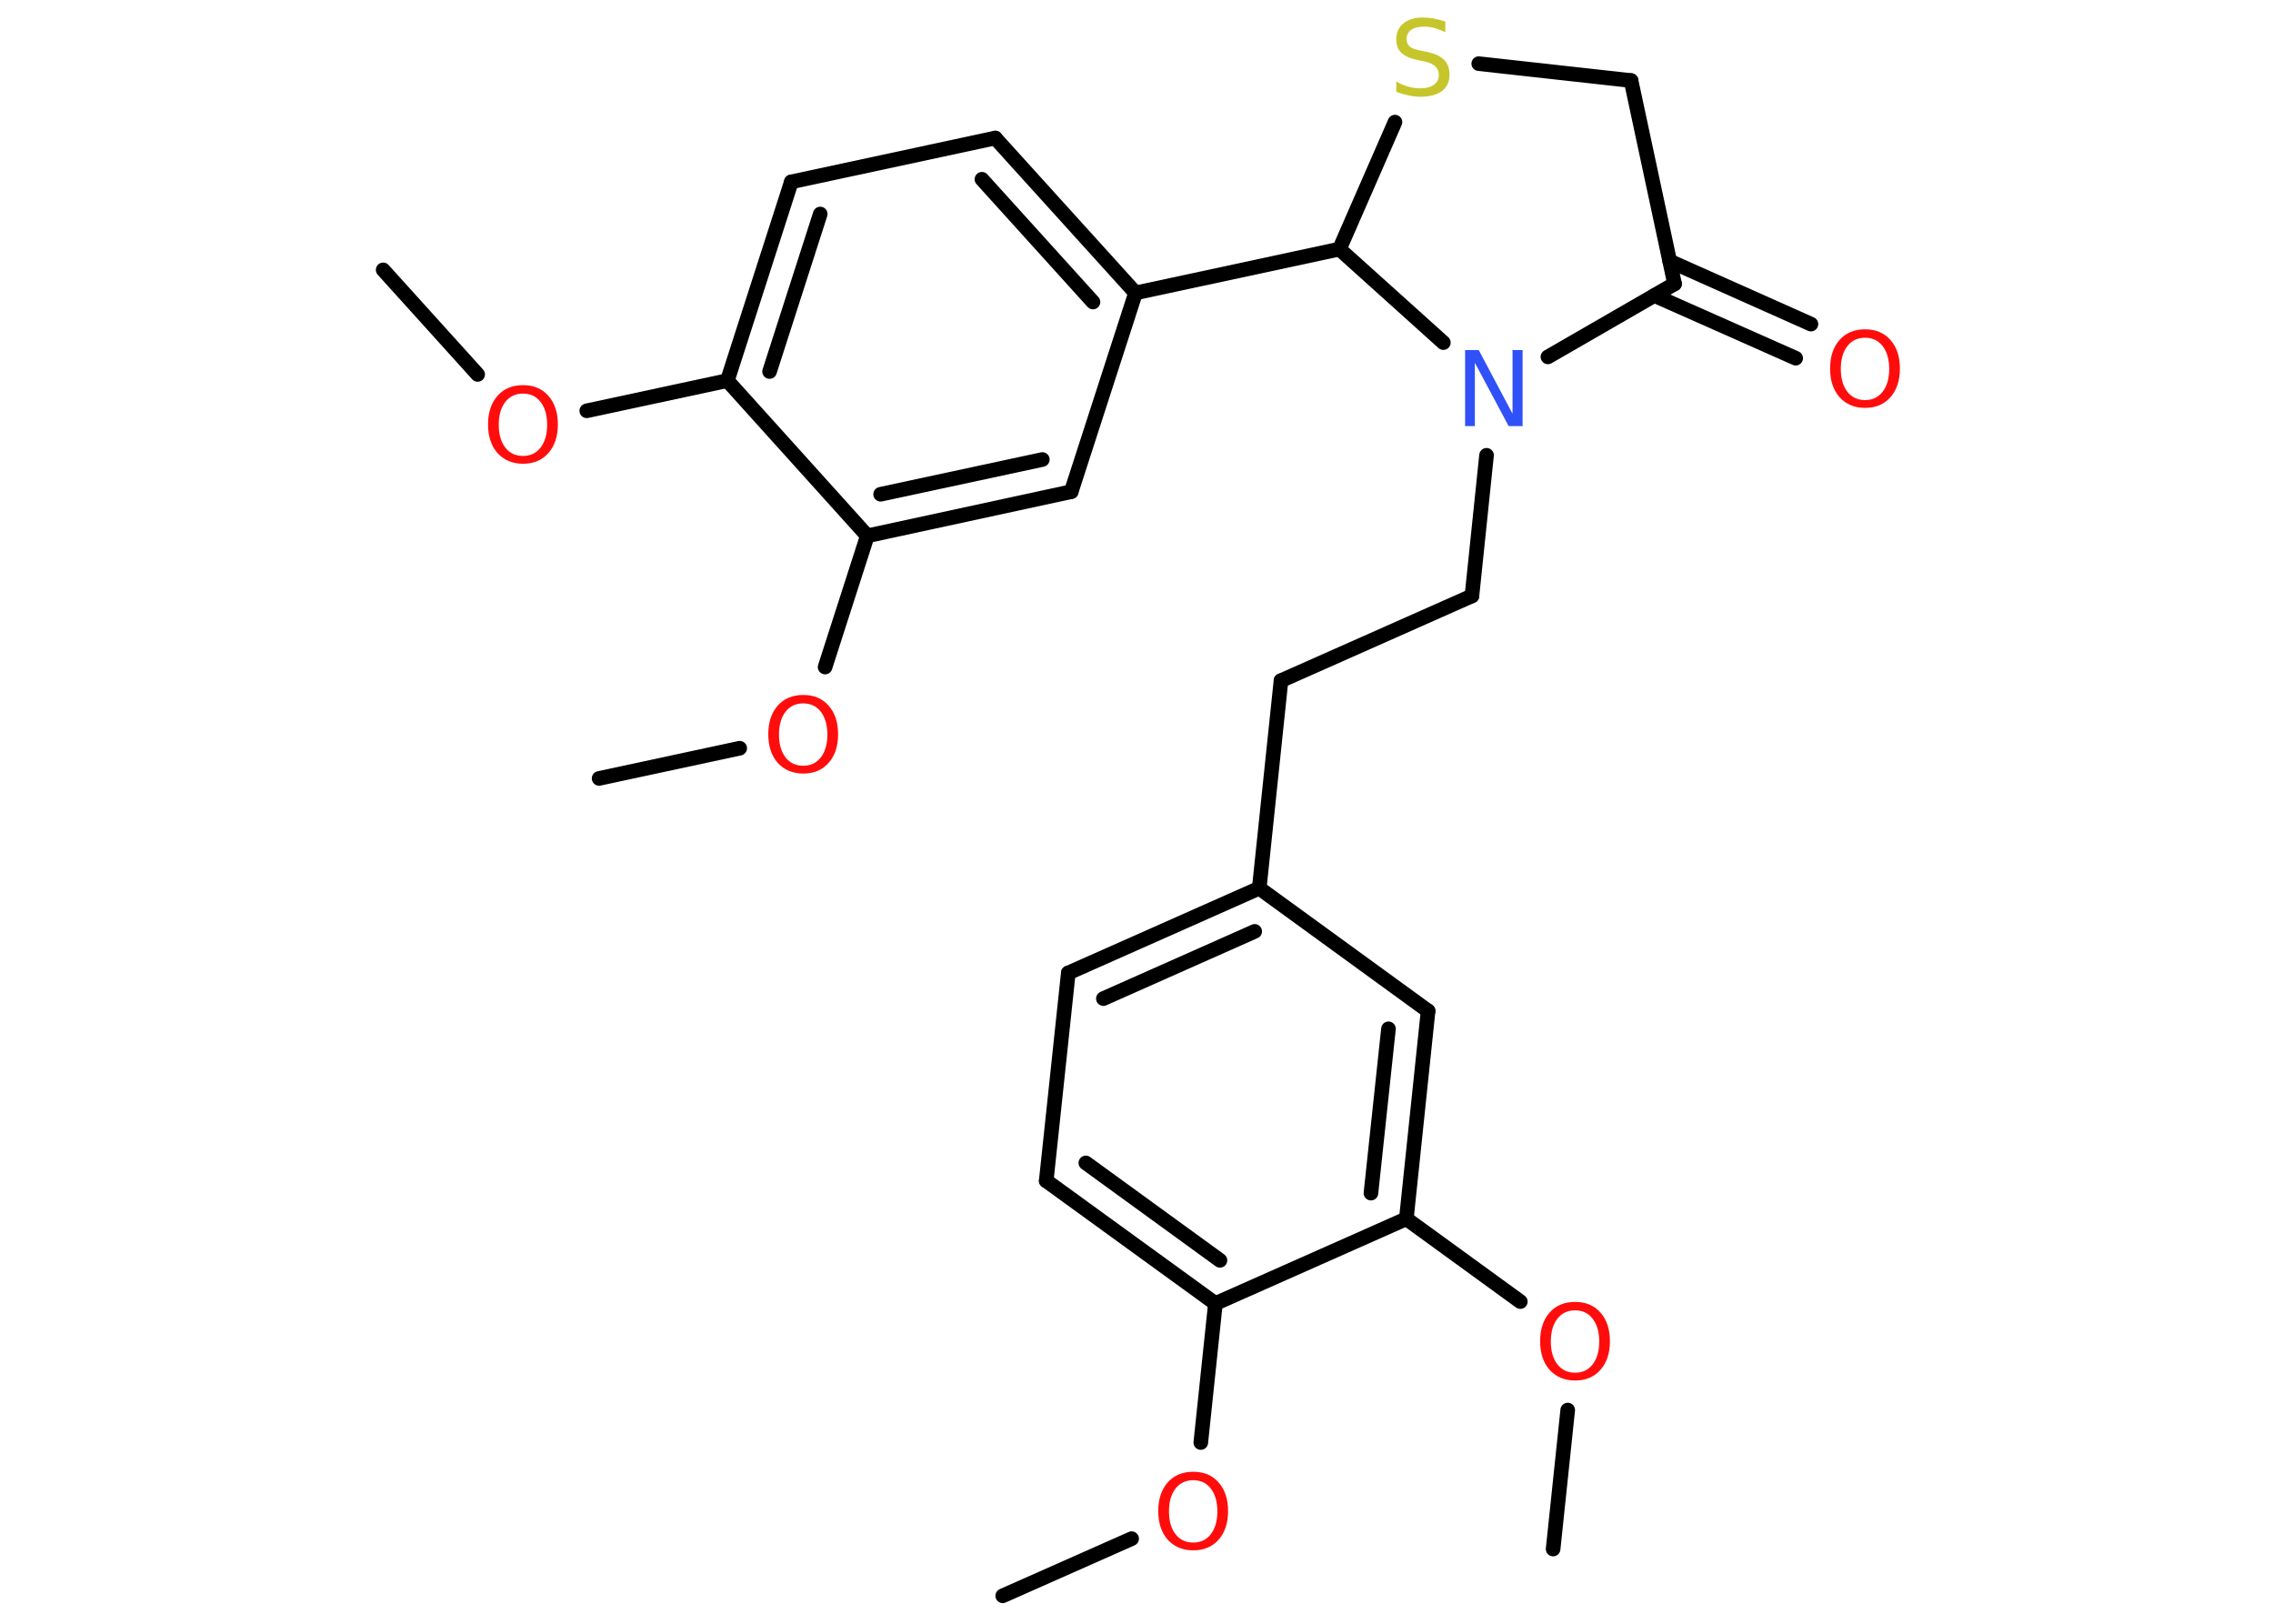 <?xml version='1.0' encoding='UTF-8'?>
<!DOCTYPE svg PUBLIC "-//W3C//DTD SVG 1.1//EN" "http://www.w3.org/Graphics/SVG/1.1/DTD/svg11.dtd">
<svg version='1.2' xmlns='http://www.w3.org/2000/svg' xmlns:xlink='http://www.w3.org/1999/xlink' width='70.0mm' height='50.0mm' viewBox='0 0 70.0 50.0'>
  <desc>Generated by the Chemistry Development Kit (http://github.com/cdk)</desc>
  <g stroke-linecap='round' stroke-linejoin='round' stroke='#000000' stroke-width='.45' fill='#FF0D0D'>
    <rect x='.0' y='.0' width='70.0' height='50.0' fill='#FFFFFF' stroke='none'/>
    <g id='mol1' class='mol'>
      <line id='mol1bnd1' class='bond' x1='30.88' y1='49.14' x2='34.85' y2='47.38'/>
      <line id='mol1bnd2' class='bond' x1='36.98' y1='44.42' x2='37.43' y2='40.14'/>
      <g id='mol1bnd3' class='bond'>
        <line x1='32.22' y1='36.36' x2='37.43' y2='40.14'/>
        <line x1='33.44' y1='35.81' x2='37.57' y2='38.81'/>
      </g>
      <line id='mol1bnd4' class='bond' x1='32.22' y1='36.36' x2='32.9' y2='29.96'/>
      <g id='mol1bnd5' class='bond'>
        <line x1='38.78' y1='27.35' x2='32.9' y2='29.96'/>
        <line x1='38.64' y1='28.68' x2='33.98' y2='30.75'/>
      </g>
      <line id='mol1bnd6' class='bond' x1='38.78' y1='27.35' x2='39.45' y2='20.96'/>
      <line id='mol1bnd7' class='bond' x1='39.45' y1='20.96' x2='45.33' y2='18.35'/>
      <line id='mol1bnd8' class='bond' x1='45.33' y1='18.35' x2='45.78' y2='14.02'/>
      <line id='mol1bnd9' class='bond' x1='47.67' y1='10.99' x2='51.57' y2='8.74'/>
      <g id='mol1bnd10' class='bond'>
        <line x1='51.42' y1='8.04' x2='55.77' y2='9.98'/>
        <line x1='50.95' y1='9.1' x2='55.3' y2='11.03'/>
      </g>
      <line id='mol1bnd11' class='bond' x1='51.57' y1='8.74' x2='50.23' y2='2.48'/>
      <line id='mol1bnd12' class='bond' x1='50.23' y1='2.48' x2='45.54' y2='1.96'/>
      <line id='mol1bnd13' class='bond' x1='42.96' y1='3.76' x2='41.25' y2='7.67'/>
      <line id='mol1bnd14' class='bond' x1='44.45' y1='10.55' x2='41.25' y2='7.67'/>
      <line id='mol1bnd15' class='bond' x1='41.25' y1='7.67' x2='34.97' y2='9.02'/>
      <g id='mol1bnd16' class='bond'>
        <line x1='34.97' y1='9.02' x2='30.65' y2='4.25'/>
        <line x1='33.66' y1='9.3' x2='30.24' y2='5.52'/>
      </g>
      <line id='mol1bnd17' class='bond' x1='30.65' y1='4.25' x2='24.37' y2='5.6'/>
      <g id='mol1bnd18' class='bond'>
        <line x1='24.37' y1='5.6' x2='22.4' y2='11.72'/>
        <line x1='25.26' y1='6.59' x2='23.7' y2='11.44'/>
      </g>
      <line id='mol1bnd19' class='bond' x1='22.4' y1='11.72' x2='18.07' y2='12.65'/>
      <line id='mol1bnd20' class='bond' x1='14.71' y1='11.53' x2='11.8' y2='8.31'/>
      <line id='mol1bnd21' class='bond' x1='22.4' y1='11.72' x2='26.71' y2='16.5'/>
      <line id='mol1bnd22' class='bond' x1='26.71' y1='16.5' x2='25.41' y2='20.54'/>
      <line id='mol1bnd23' class='bond' x1='22.78' y1='23.04' x2='18.45' y2='23.97'/>
      <g id='mol1bnd24' class='bond'>
        <line x1='26.71' y1='16.5' x2='32.99' y2='15.14'/>
        <line x1='27.12' y1='15.22' x2='32.1' y2='14.15'/>
      </g>
      <line id='mol1bnd25' class='bond' x1='34.97' y1='9.02' x2='32.99' y2='15.14'/>
      <line id='mol1bnd26' class='bond' x1='38.78' y1='27.35' x2='43.98' y2='31.13'/>
      <g id='mol1bnd27' class='bond'>
        <line x1='43.31' y1='37.53' x2='43.98' y2='31.13'/>
        <line x1='42.22' y1='36.74' x2='42.76' y2='31.68'/>
      </g>
      <line id='mol1bnd28' class='bond' x1='37.43' y1='40.14' x2='43.31' y2='37.53'/>
      <line id='mol1bnd29' class='bond' x1='43.31' y1='37.53' x2='46.82' y2='40.08'/>
      <line id='mol1bnd30' class='bond' x1='48.28' y1='43.42' x2='47.83' y2='47.7'/>
      <path id='mol1atm2' class='atom' d='M36.75 45.58q-.35 .0 -.55 .26q-.2 .26 -.2 .7q.0 .44 .2 .7q.2 .26 .55 .26q.34 .0 .54 -.26q.2 -.26 .2 -.7q.0 -.44 -.2 -.7q-.2 -.26 -.54 -.26zM36.75 45.32q.49 .0 .78 .33q.29 .33 .29 .88q.0 .55 -.29 .88q-.29 .33 -.78 .33q-.49 .0 -.79 -.33q-.29 -.33 -.29 -.88q.0 -.55 .29 -.88q.29 -.33 .79 -.33z' stroke='none'/>
      <path id='mol1atm9' class='atom' d='M45.12 10.78h.42l1.04 1.96v-1.96h.31v2.34h-.43l-1.04 -1.95v1.95h-.3v-2.34z' stroke='none' fill='#3050F8'/>
      <path id='mol1atm11' class='atom' d='M57.44 10.4q-.35 .0 -.55 .26q-.2 .26 -.2 .7q.0 .44 .2 .7q.2 .26 .55 .26q.34 .0 .54 -.26q.2 -.26 .2 -.7q.0 -.44 -.2 -.7q-.2 -.26 -.54 -.26zM57.44 10.14q.49 .0 .78 .33q.29 .33 .29 .88q.0 .55 -.29 .88q-.29 .33 -.78 .33q-.49 .0 -.79 -.33q-.29 -.33 -.29 -.88q.0 -.55 .29 -.88q.29 -.33 .79 -.33z' stroke='none'/>
      <path id='mol1atm13' class='atom' d='M44.51 .68v.31q-.18 -.08 -.34 -.13q-.16 -.04 -.31 -.04q-.26 .0 -.4 .1q-.14 .1 -.14 .28q.0 .15 .09 .23q.09 .08 .35 .13l.19 .04q.35 .07 .52 .24q.17 .17 .17 .45q.0 .34 -.23 .51q-.23 .18 -.67 .18q-.17 .0 -.35 -.04q-.19 -.04 -.39 -.11v-.32q.19 .11 .38 .16q.18 .05 .36 .05q.27 .0 .42 -.11q.15 -.11 .15 -.3q.0 -.17 -.11 -.27q-.11 -.1 -.34 -.15l-.19 -.04q-.35 -.07 -.51 -.22q-.16 -.15 -.16 -.42q.0 -.31 .22 -.49q.22 -.18 .6 -.18q.16 .0 .33 .03q.17 .03 .35 .09z' stroke='none' fill='#C6C62C'/>
      <path id='mol1atm19' class='atom' d='M16.11 12.12q-.35 .0 -.55 .26q-.2 .26 -.2 .7q.0 .44 .2 .7q.2 .26 .55 .26q.34 .0 .54 -.26q.2 -.26 .2 -.7q.0 -.44 -.2 -.7q-.2 -.26 -.54 -.26zM16.11 11.86q.49 .0 .78 .33q.29 .33 .29 .88q.0 .55 -.29 .88q-.29 .33 -.78 .33q-.49 .0 -.79 -.33q-.29 -.33 -.29 -.88q.0 -.55 .29 -.88q.29 -.33 .79 -.33z' stroke='none'/>
      <path id='mol1atm22' class='atom' d='M24.74 21.66q-.35 .0 -.55 .26q-.2 .26 -.2 .7q.0 .44 .2 .7q.2 .26 .55 .26q.34 .0 .54 -.26q.2 -.26 .2 -.7q.0 -.44 -.2 -.7q-.2 -.26 -.54 -.26zM24.74 21.4q.49 .0 .78 .33q.29 .33 .29 .88q.0 .55 -.29 .88q-.29 .33 -.78 .33q-.49 .0 -.79 -.33q-.29 -.33 -.29 -.88q.0 -.55 .29 -.88q.29 -.33 .79 -.33z' stroke='none'/>
      <path id='mol1atm27' class='atom' d='M48.51 40.35q-.35 .0 -.55 .26q-.2 .26 -.2 .7q.0 .44 .2 .7q.2 .26 .55 .26q.34 .0 .54 -.26q.2 -.26 .2 -.7q.0 -.44 -.2 -.7q-.2 -.26 -.54 -.26zM48.51 40.09q.49 .0 .78 .33q.29 .33 .29 .88q.0 .55 -.29 .88q-.29 .33 -.78 .33q-.49 .0 -.79 -.33q-.29 -.33 -.29 -.88q.0 -.55 .29 -.88q.29 -.33 .79 -.33z' stroke='none'/>
    </g>
  </g>
</svg>
